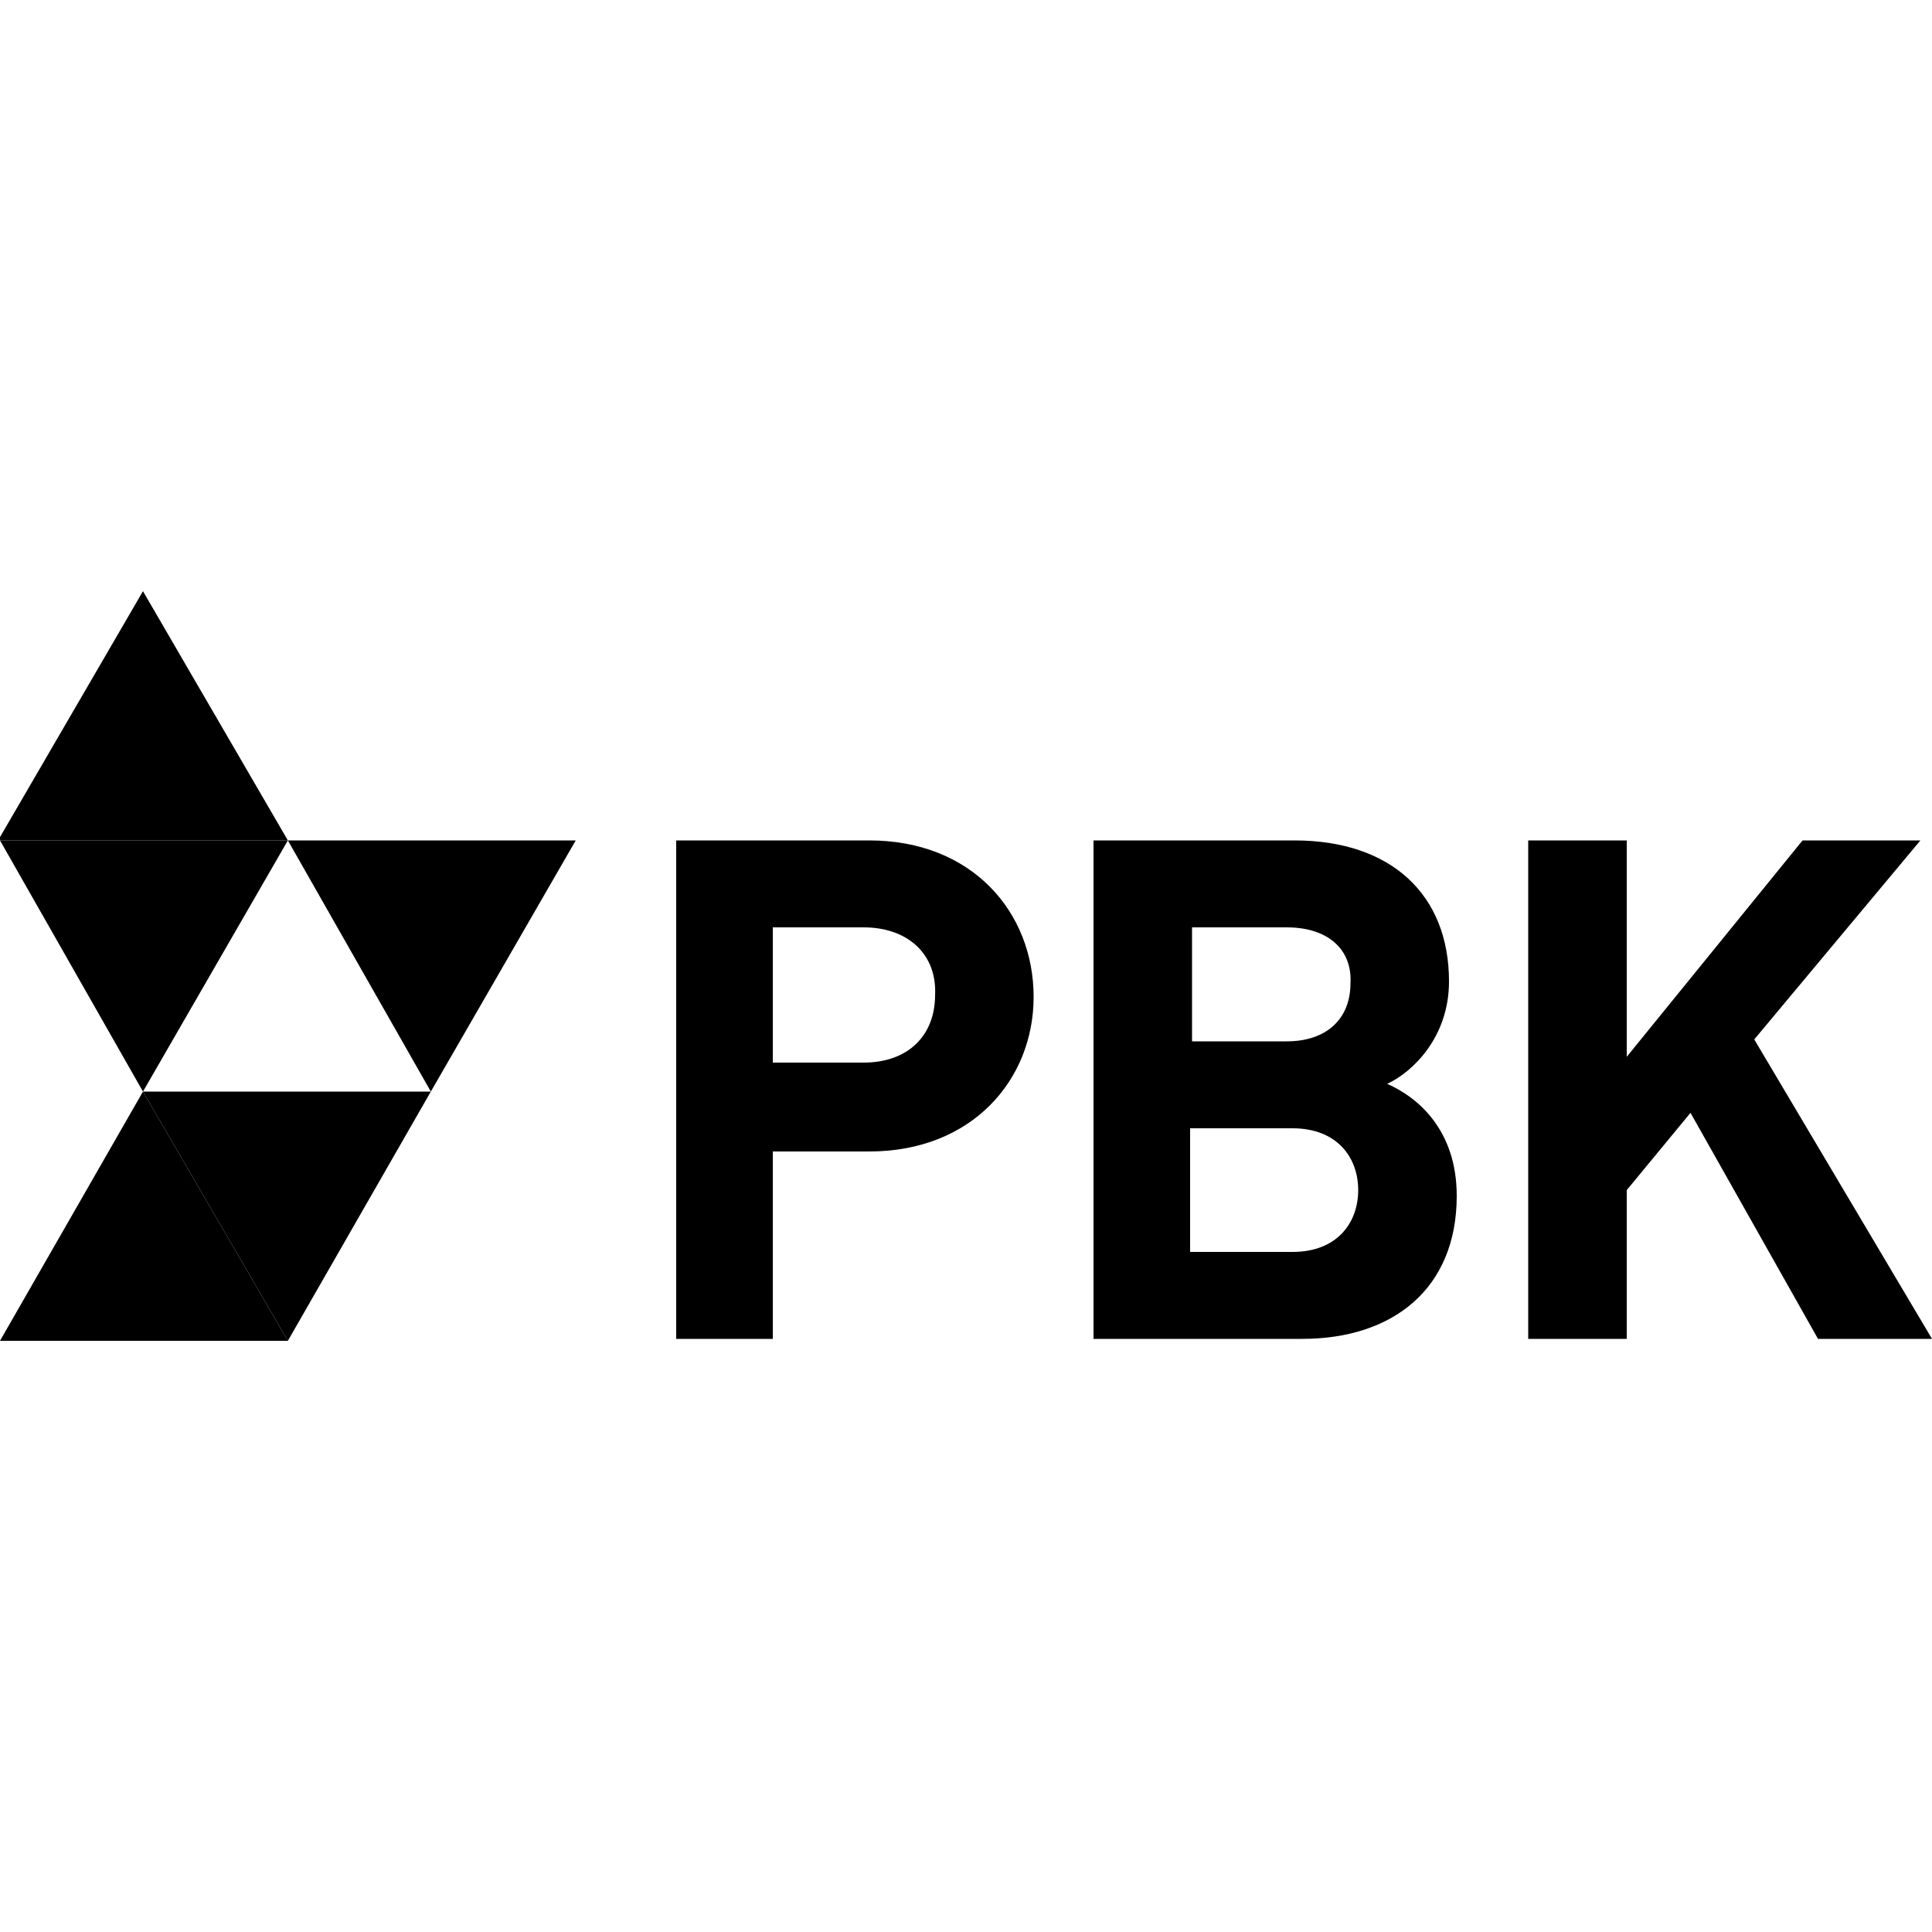 <svg xmlns="http://www.w3.org/2000/svg" viewBox="0 0 100 100">
                        <path d="M-.1 43.5l7.5-12.9 7.5 12.9zM22.3 56.5l-7.4-13h14.9zM14.9 69.4L7.4 56.5 0 69.4z"/>
                        <path d="M22.3 56.5l-7.4 12.9-7.5-12.9zM14.9 43.5l-7.5 13-7.4-13zM67.4 69.3H56.6V43.5H67c5 0 8 2.8 8 7.3 0 2.9-1.9 4.7-3.2 5.3 1.6.7 3.6 2.4 3.6 5.8 0 4.8-3.3 7.4-8 7.4M66.6 48h-4.9v5.9h4.9c2.1 0 3.3-1.2 3.3-3 .1-1.7-1.1-2.9-3.3-2.9m.3 10.4h-5.3v6.4h5.3c2.3 0 3.4-1.5 3.4-3.2 0-1.7-1.1-3.2-3.4-3.2M45 59.6h-5v9.7h-5V43.5h10c5.3 0 8.5 3.7 8.5 8.1 0 4.3-3.2 8-8.5 8M44.7 48H40v7h4.7c2.3 0 3.7-1.4 3.7-3.5.1-2.1-1.4-3.5-3.7-3.5M94.1 69.3l-6.6-11.7-3.3 4v7.7h-5.1V43.5h5.1v11.2l9.1-11.2h6.1l-8.6 10.3 9.2 15.5z"/>
                    </svg>